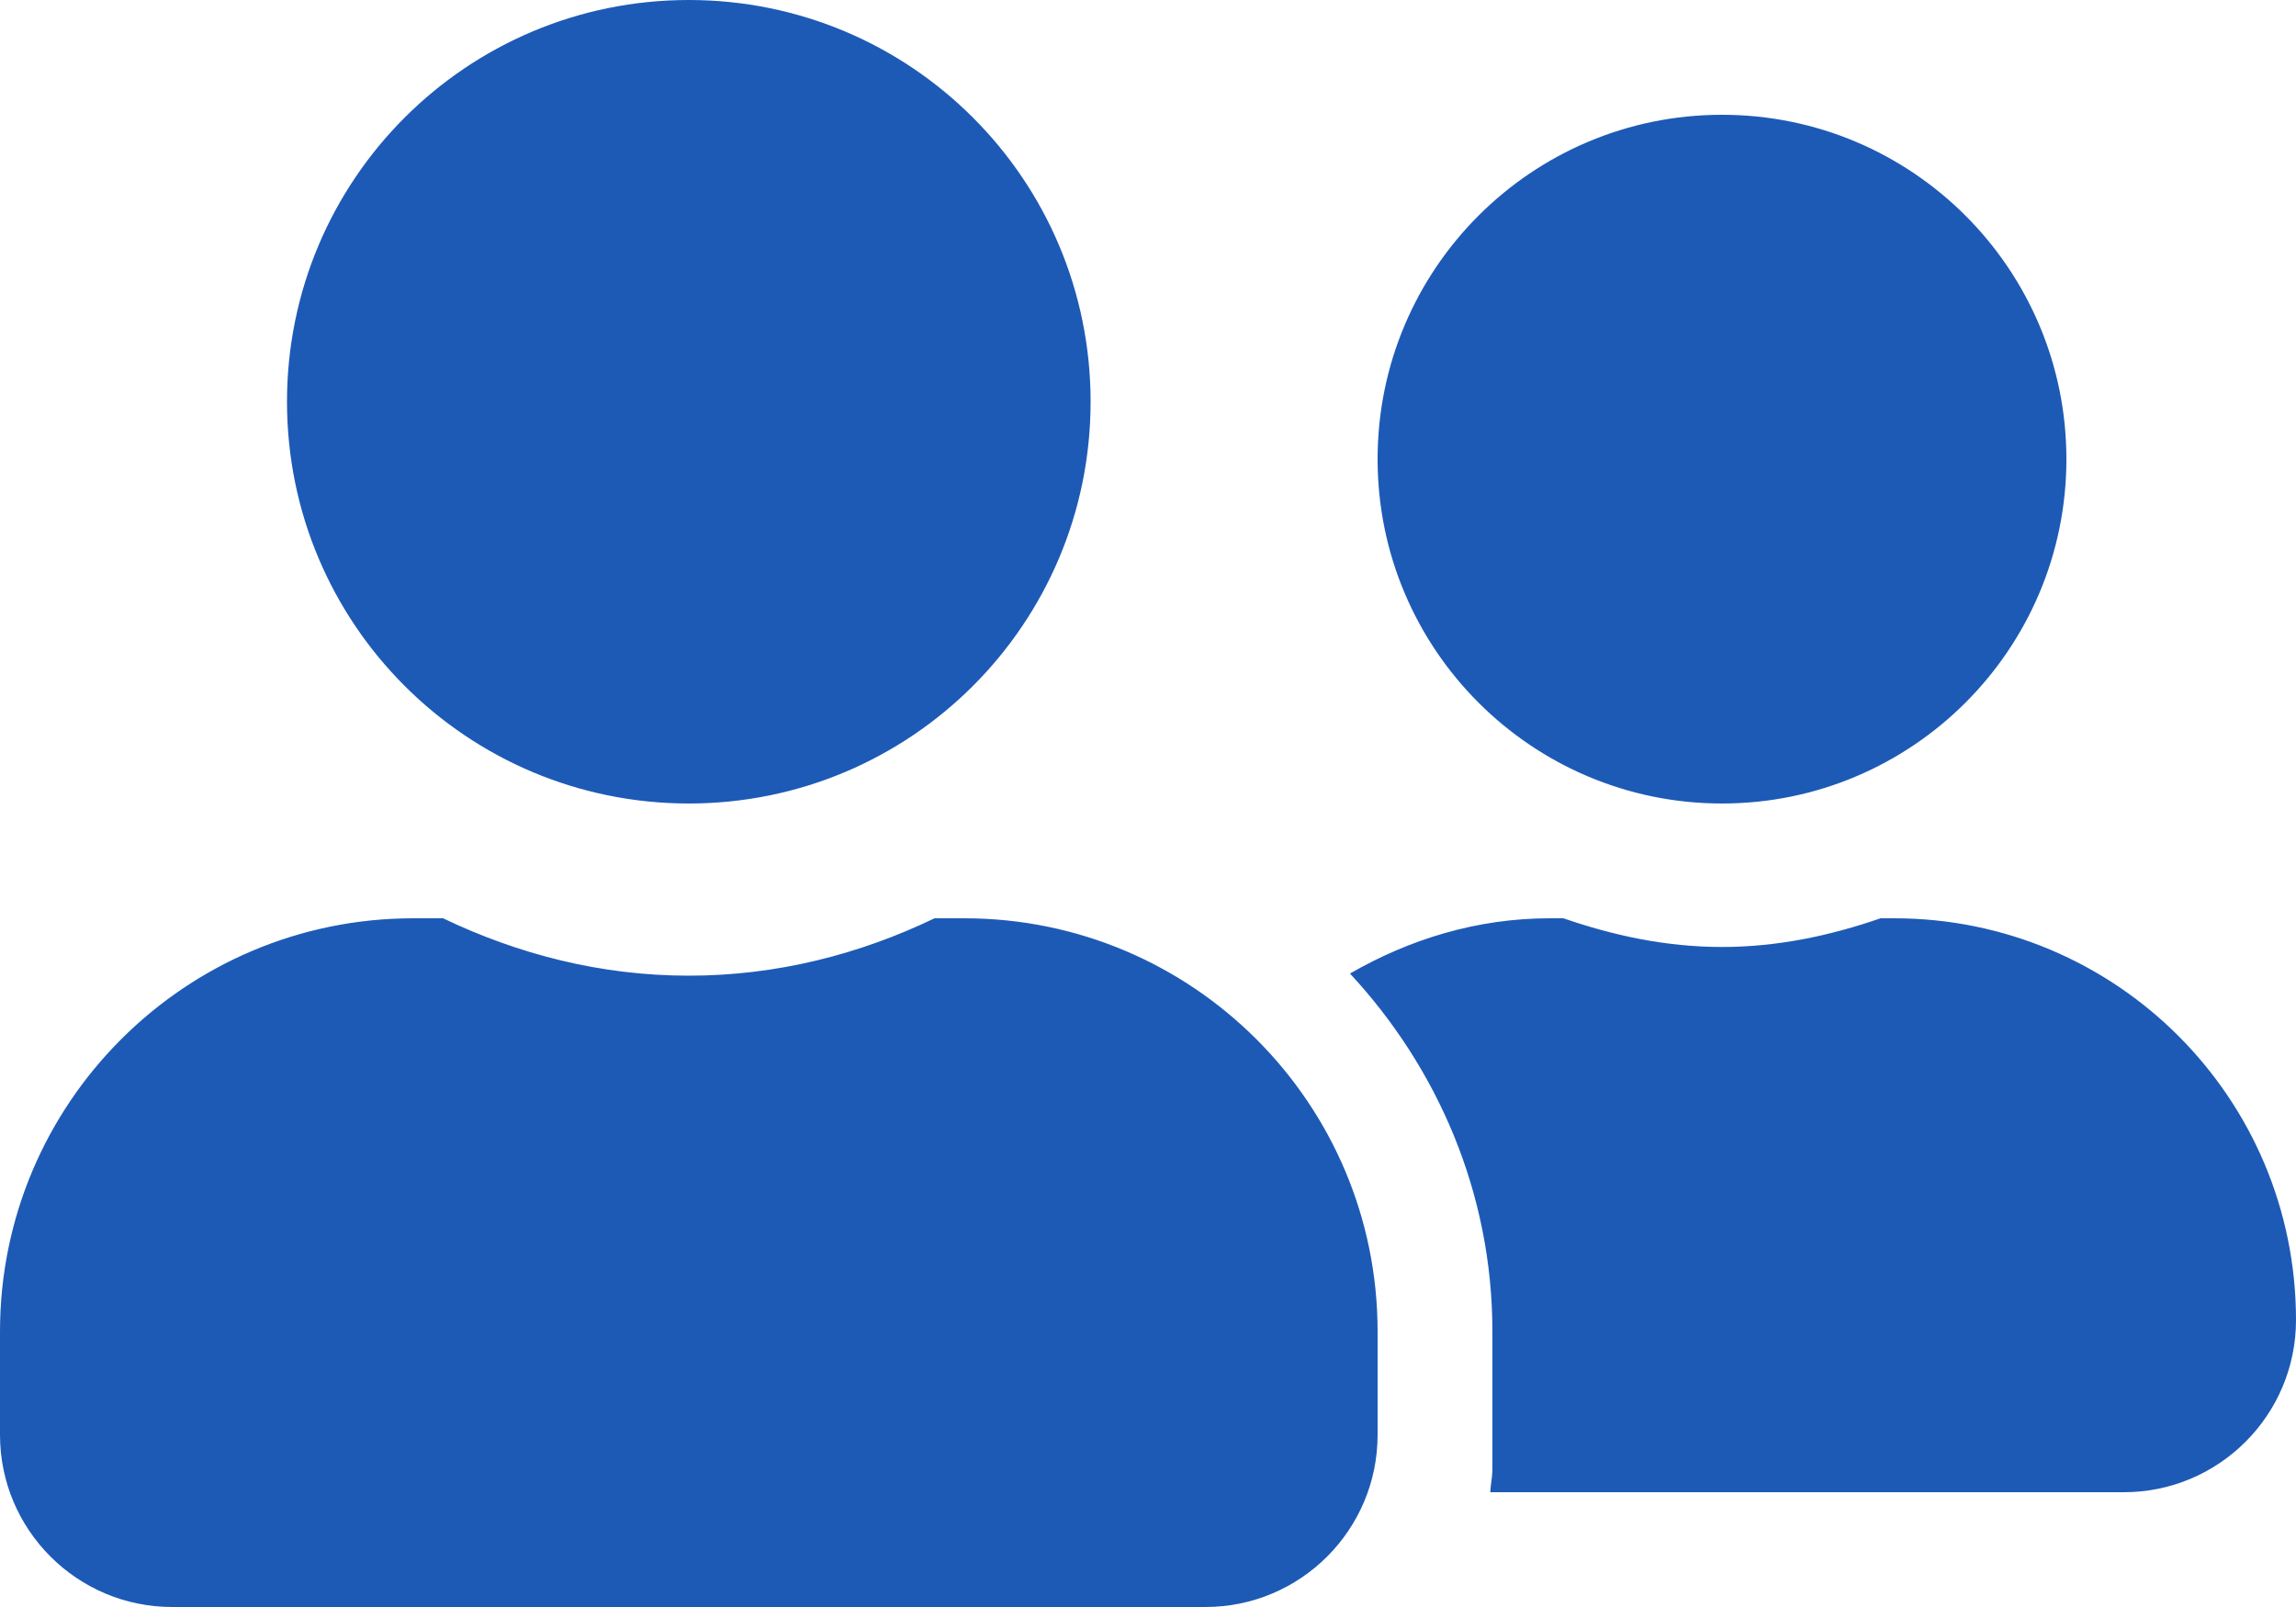 <svg width="60" height="42" viewBox="0 0 60 42" fill="none" xmlns="http://www.w3.org/2000/svg">
<path d="M18 21C23.803 21 28.5 16.303 28.5 10.5C28.5 4.697 23.803 0 18 0C12.197 0 7.5 4.697 7.5 10.5C7.5 16.303 12.197 21 18 21ZM25.2 24H24.422C22.472 24.938 20.306 25.5 18 25.5C15.694 25.5 13.537 24.938 11.578 24H10.8C4.838 24 0 28.837 0 34.8V37.5C0 39.984 2.016 42 4.5 42H31.5C33.984 42 36 39.984 36 37.5V34.8C36 28.837 31.163 24 25.2 24ZM45 21C49.969 21 54 16.969 54 12C54 7.031 49.969 3 45 3C40.031 3 36 7.031 36 12C36 16.969 40.031 21 45 21ZM49.5 24H49.144C47.841 24.45 46.462 24.75 45 24.75C43.538 24.75 42.159 24.45 40.856 24H40.5C38.587 24 36.825 24.553 35.278 25.444C37.566 27.909 39 31.181 39 34.8V38.4C39 38.606 38.953 38.803 38.944 39H55.5C57.984 39 60 36.984 60 34.5C60 28.697 55.303 24 49.5 24Z" fill="#1D5AB6"/>
</svg>
